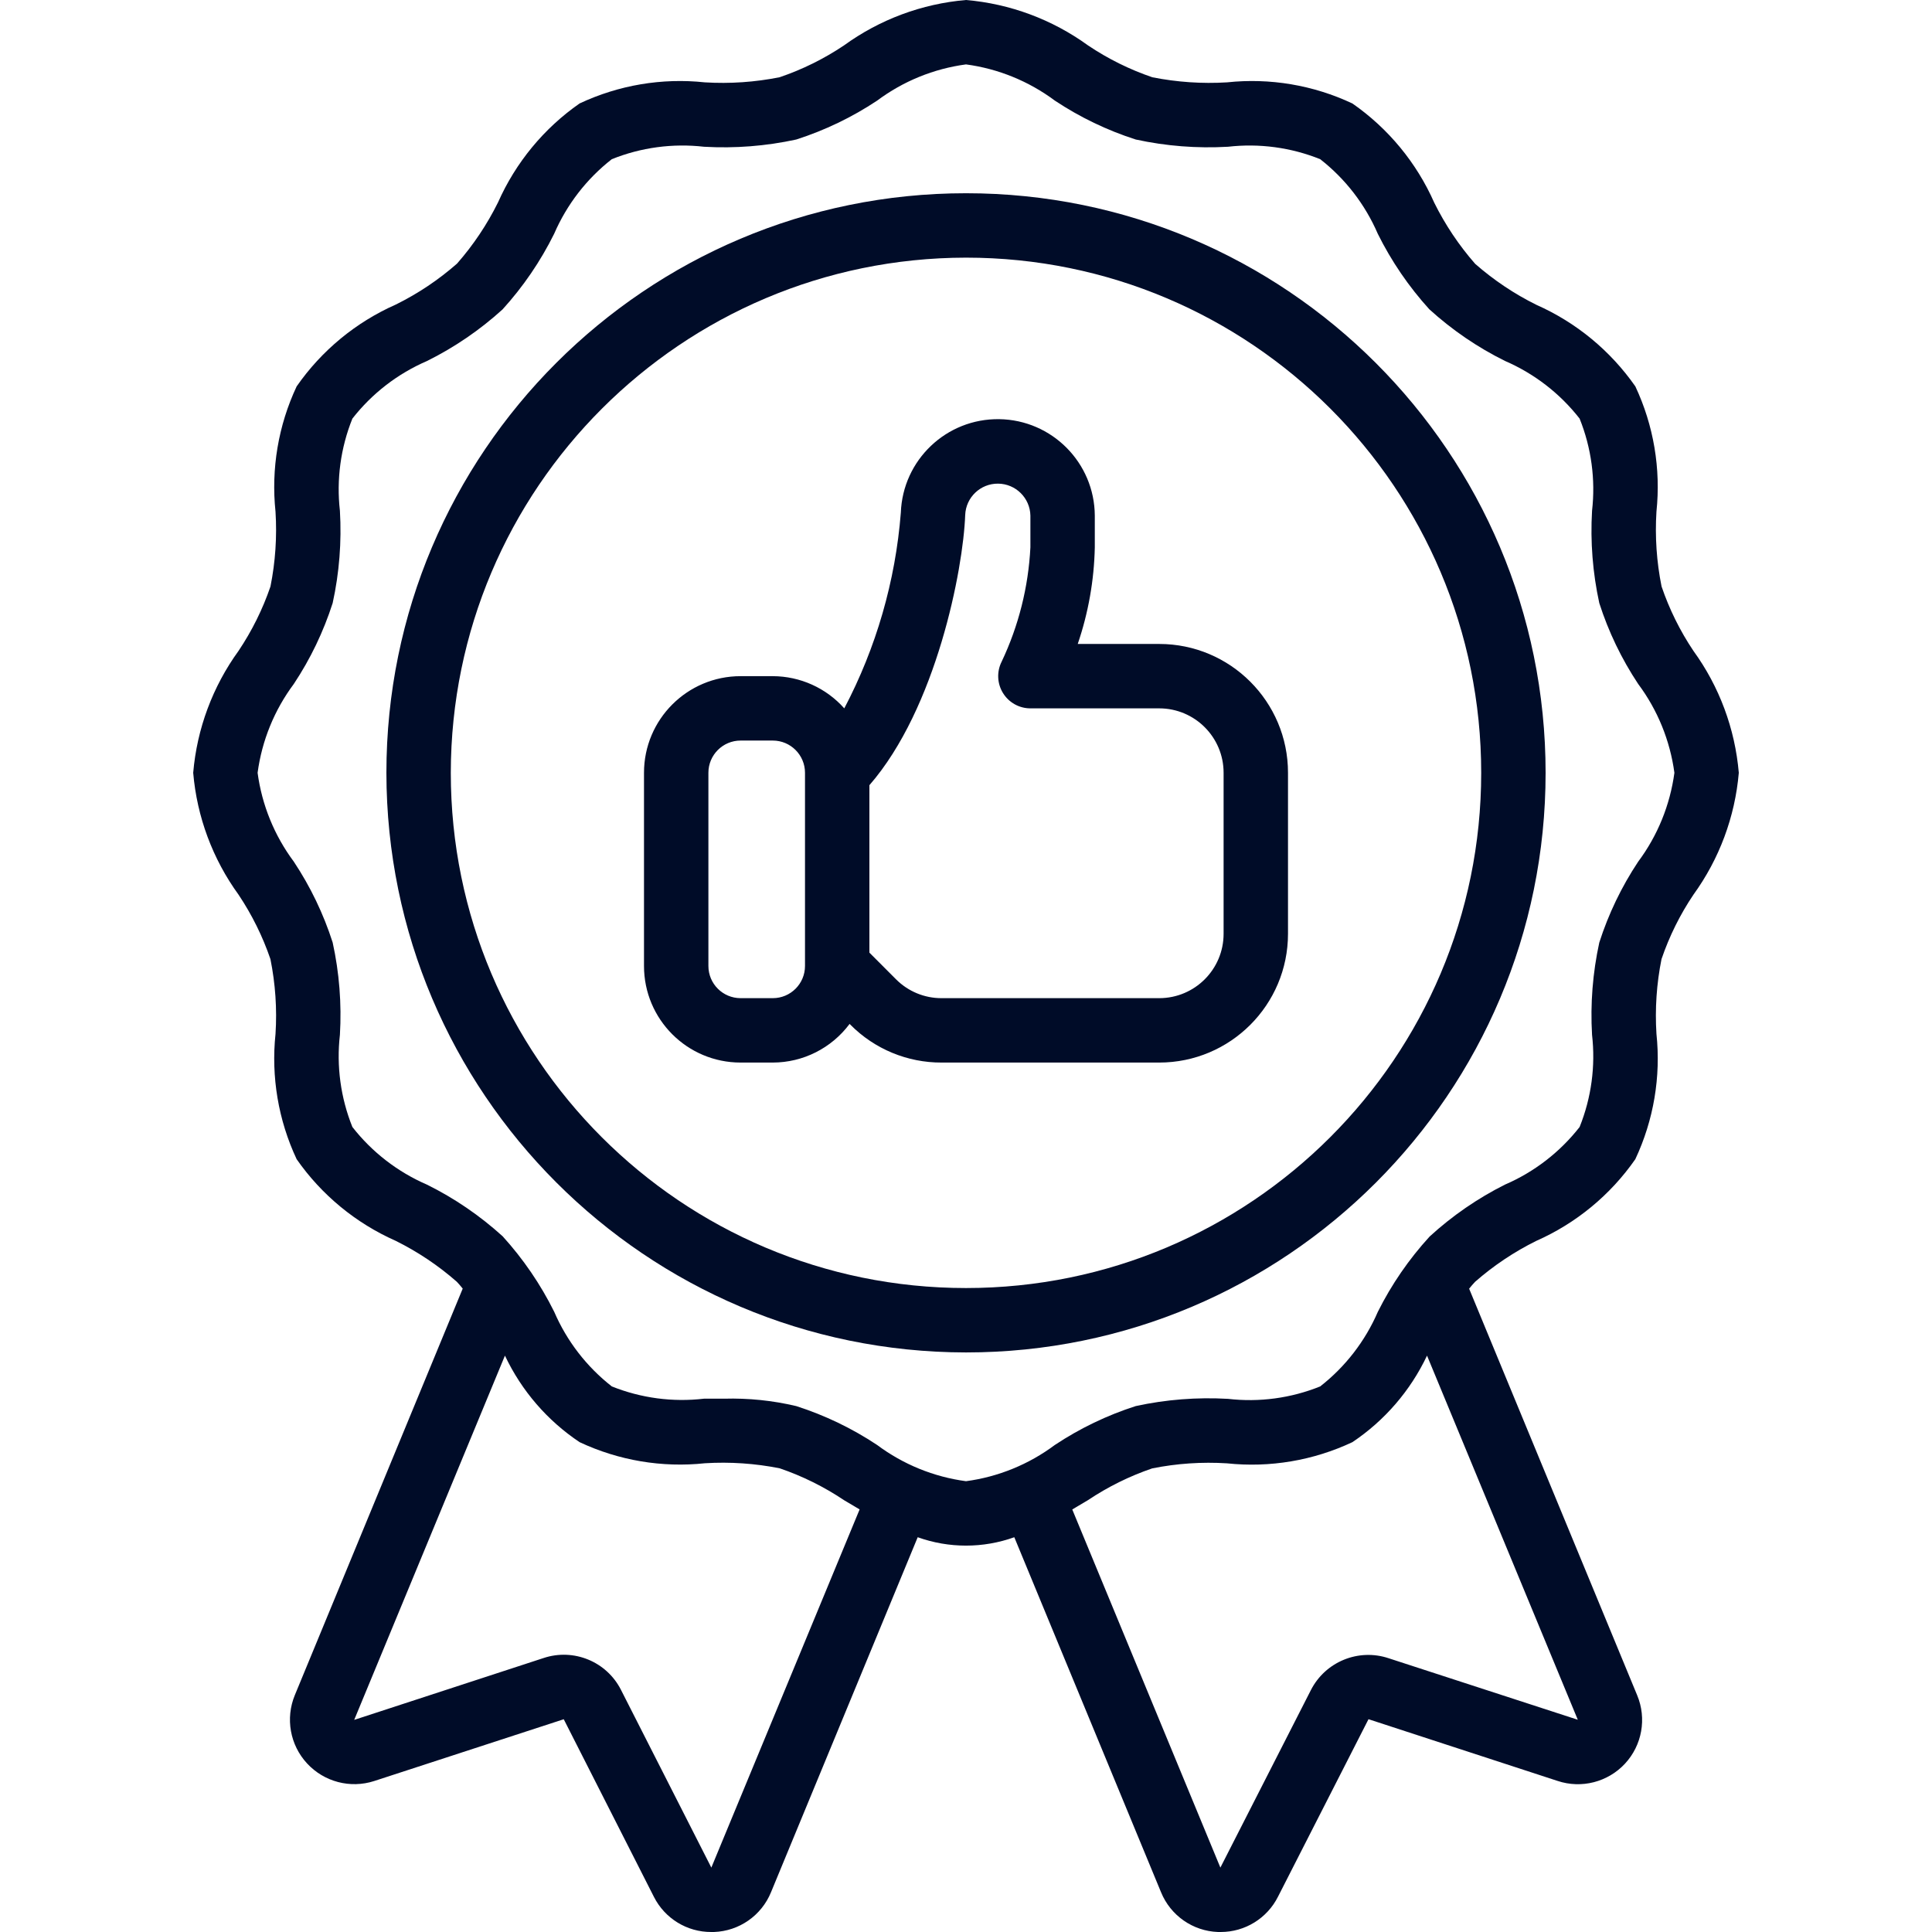 <svg width="48" height="48" viewBox="0 0 48 48" fill="none" xmlns="http://www.w3.org/2000/svg">
<g clip-path="url(#clip0_387_23584)">
<path d="M5.927 16.17C5.283 17.059 4.893 18.106 4.8 19.2C4.893 20.294 5.283 21.342 5.928 22.23C6.26 22.727 6.526 23.265 6.719 23.83C6.842 24.442 6.885 25.066 6.845 25.688C6.733 26.754 6.915 27.83 7.37 28.8C7.989 29.688 8.84 30.389 9.829 30.827C10.378 31.099 10.889 31.441 11.349 31.845C11.4 31.896 11.448 31.957 11.496 32.015L7.325 42.115C7.087 42.692 7.205 43.354 7.629 43.812C8.052 44.27 8.703 44.441 9.297 44.249L14.006 42.714L16.246 47.126C16.517 47.664 17.07 48.003 17.672 48H17.738C18.364 47.978 18.918 47.592 19.155 47.013L22.8 38.192C23.576 38.47 24.424 38.47 25.2 38.192L28.846 47.013C29.083 47.592 29.637 47.978 30.261 48H30.327C30.931 48.001 31.483 47.66 31.753 47.12L34 42.713L38.699 44.247C39.292 44.444 39.946 44.276 40.372 43.818C40.797 43.36 40.916 42.696 40.675 42.118L36.5 32.017C36.549 31.96 36.596 31.898 36.647 31.847C37.107 31.444 37.618 31.102 38.167 30.83C39.158 30.392 40.01 29.69 40.629 28.8C41.085 27.829 41.267 26.752 41.154 25.686C41.115 25.064 41.157 24.439 41.28 23.828C41.473 23.262 41.739 22.724 42.073 22.228C42.716 21.34 43.106 20.293 43.2 19.2C43.106 18.106 42.717 17.058 42.072 16.17C41.739 15.673 41.473 15.135 41.281 14.57C41.158 13.959 41.115 13.334 41.154 12.712C41.266 11.646 41.085 10.57 40.63 9.6C40.01 8.712 39.16 8.011 38.17 7.573C37.621 7.301 37.111 6.959 36.65 6.555C36.247 6.095 35.905 5.584 35.633 5.035C35.195 4.043 34.491 3.19 33.6 2.571C32.629 2.114 31.552 1.932 30.485 2.046C29.864 2.084 29.241 2.041 28.63 1.92C28.064 1.727 27.526 1.461 27.03 1.127C26.141 0.483 25.093 0.093 24 0C22.906 0.093 21.858 0.483 20.969 1.128C20.473 1.461 19.935 1.727 19.369 1.919C18.758 2.041 18.134 2.084 17.512 2.046C16.446 1.932 15.37 2.114 14.4 2.57C13.512 3.189 12.811 4.04 12.373 5.029C12.101 5.578 11.759 6.089 11.355 6.549C10.895 6.953 10.384 7.295 9.835 7.566C8.842 8.005 7.989 8.709 7.37 9.6C6.914 10.571 6.733 11.648 6.845 12.714C6.884 13.336 6.842 13.959 6.72 14.57C6.527 15.135 6.26 15.673 5.927 16.17ZM17.673 46.4L15.428 41.984C15.071 41.28 14.252 40.944 13.503 41.194L8.8 42.73L12.545 33.68C12.957 34.552 13.598 35.295 14.4 35.83C15.37 36.286 16.448 36.468 17.514 36.354C18.136 36.316 18.761 36.358 19.372 36.48C19.937 36.673 20.476 36.94 20.972 37.273L21.357 37.501L17.673 46.4ZM34.505 41.2C33.751 40.946 32.925 41.285 32.566 41.995L30.32 46.4L26.64 37.502C26.771 37.426 26.899 37.349 27.025 37.274C27.522 36.941 28.06 36.675 28.625 36.482C29.236 36.359 29.861 36.317 30.483 36.356C31.55 36.469 32.629 36.287 33.6 35.83C34.401 35.294 35.042 34.551 35.454 33.68L39.2 42.727L34.505 41.2ZM7.3 16.992C7.713 16.37 8.037 15.694 8.265 14.983C8.43 14.231 8.49 13.459 8.445 12.69C8.356 11.913 8.463 11.126 8.755 10.4C9.243 9.775 9.881 9.283 10.609 8.969C11.29 8.631 11.921 8.2 12.484 7.689C12.997 7.125 13.429 6.492 13.768 5.808C14.083 5.08 14.575 4.443 15.2 3.955C15.926 3.663 16.713 3.557 17.491 3.646C18.26 3.69 19.031 3.63 19.784 3.466C20.494 3.238 21.17 2.913 21.792 2.5C22.439 2.017 23.199 1.707 24 1.6C24.8 1.707 25.56 2.017 26.208 2.5C26.83 2.913 27.506 3.238 28.217 3.466C28.969 3.63 29.741 3.69 30.509 3.646C31.287 3.557 32.074 3.663 32.8 3.955C33.425 4.443 33.917 5.081 34.231 5.809C34.569 6.49 35 7.121 35.511 7.684C36.075 8.197 36.708 8.63 37.392 8.968C38.12 9.283 38.757 9.775 39.245 10.4C39.537 11.126 39.643 11.914 39.554 12.691C39.509 13.46 39.57 14.232 39.734 14.984C39.962 15.695 40.287 16.371 40.7 16.993C41.183 17.64 41.492 18.4 41.6 19.2C41.492 20 41.183 20.761 40.7 21.408C40.287 22.03 39.962 22.706 39.734 23.417C39.57 24.169 39.509 24.941 39.554 25.71C39.643 26.487 39.537 27.274 39.245 28C38.756 28.625 38.119 29.117 37.391 29.431C36.711 29.772 36.081 30.206 35.52 30.72C35.006 31.281 34.572 31.911 34.232 32.592C33.917 33.32 33.425 33.957 32.8 34.445C32.074 34.738 31.286 34.844 30.509 34.754C29.74 34.71 28.968 34.77 28.216 34.934C27.505 35.162 26.829 35.487 26.207 35.9C25.56 36.383 24.8 36.693 24 36.8C23.199 36.693 22.439 36.383 21.792 35.9C21.17 35.487 20.494 35.162 19.783 34.934C19.196 34.795 18.593 34.733 17.989 34.75C17.822 34.75 17.656 34.75 17.49 34.75C16.713 34.841 15.926 34.736 15.2 34.445C14.575 33.956 14.083 33.319 13.769 32.591C13.431 31.91 13 31.279 12.489 30.716C11.924 30.203 11.291 29.77 10.608 29.432C9.88 29.117 9.243 28.625 8.755 28C8.463 27.274 8.356 26.486 8.445 25.709C8.49 24.94 8.43 24.168 8.265 23.416C8.037 22.705 7.713 22.03 7.3 21.408C6.817 20.76 6.507 20 6.4 19.2C6.507 18.399 6.817 17.64 7.3 16.992Z" fill="#000C28"/>
<path d="M24 33.601C31.953 33.601 38.4 27.154 38.4 19.201C38.4 11.248 31.953 4.801 24 4.801C16.047 4.801 9.6 11.248 9.6 19.201C9.609 27.15 16.05 33.592 24 33.601ZM24 6.401C31.069 6.401 36.8 12.132 36.8 19.201C36.8 26.27 31.069 32.001 24 32.001C16.93 32.001 11.2 26.27 11.2 19.201C11.208 12.135 16.934 6.409 24 6.401Z" fill="#000C28"/>
<path d="M18.4 26.399H19.2C19.952 26.398 20.658 26.042 21.108 25.439L21.131 25.462C21.73 26.065 22.545 26.402 23.394 26.399H28.8C30.567 26.399 32 24.967 32 23.199V19.199C32 17.432 30.567 15.999 28.8 15.999H26.776C27.04 15.226 27.183 14.416 27.2 13.599V12.81C27.192 11.498 26.137 10.434 24.826 10.414C23.514 10.395 22.428 11.427 22.381 12.738C22.247 14.437 21.769 16.091 20.976 17.599C20.525 17.092 19.879 16.801 19.2 16.799H18.4C17.075 16.799 16 17.874 16 19.2V23.999C16 25.325 17.074 26.399 18.4 26.399ZM23.98 12.795C23.997 12.357 24.359 12.012 24.797 12.016C25.235 12.02 25.591 12.372 25.6 12.81V13.599C25.55 14.585 25.307 15.551 24.884 16.442C24.76 16.69 24.774 16.985 24.92 17.22C25.066 17.456 25.323 17.599 25.6 17.599H28.8C29.684 17.599 30.4 18.316 30.4 19.199V23.199C30.4 24.083 29.684 24.799 28.8 24.799H23.394C22.97 24.801 22.562 24.632 22.262 24.331L21.6 23.668V19.508C23.262 17.599 23.931 14.147 23.98 12.795ZM17.6 19.199C17.6 18.758 17.958 18.399 18.4 18.399H19.2C19.642 18.399 20 18.758 20 19.199V23.999C20 24.441 19.642 24.799 19.2 24.799H18.4C17.958 24.799 17.6 24.441 17.6 23.999V19.199Z" fill="#000C28"/>
</g>
<defs>
<clipPath id="clip0_387_23584">
<rect width="48" height="48" fill="white"/>
</clipPath>
</defs>
</svg>
